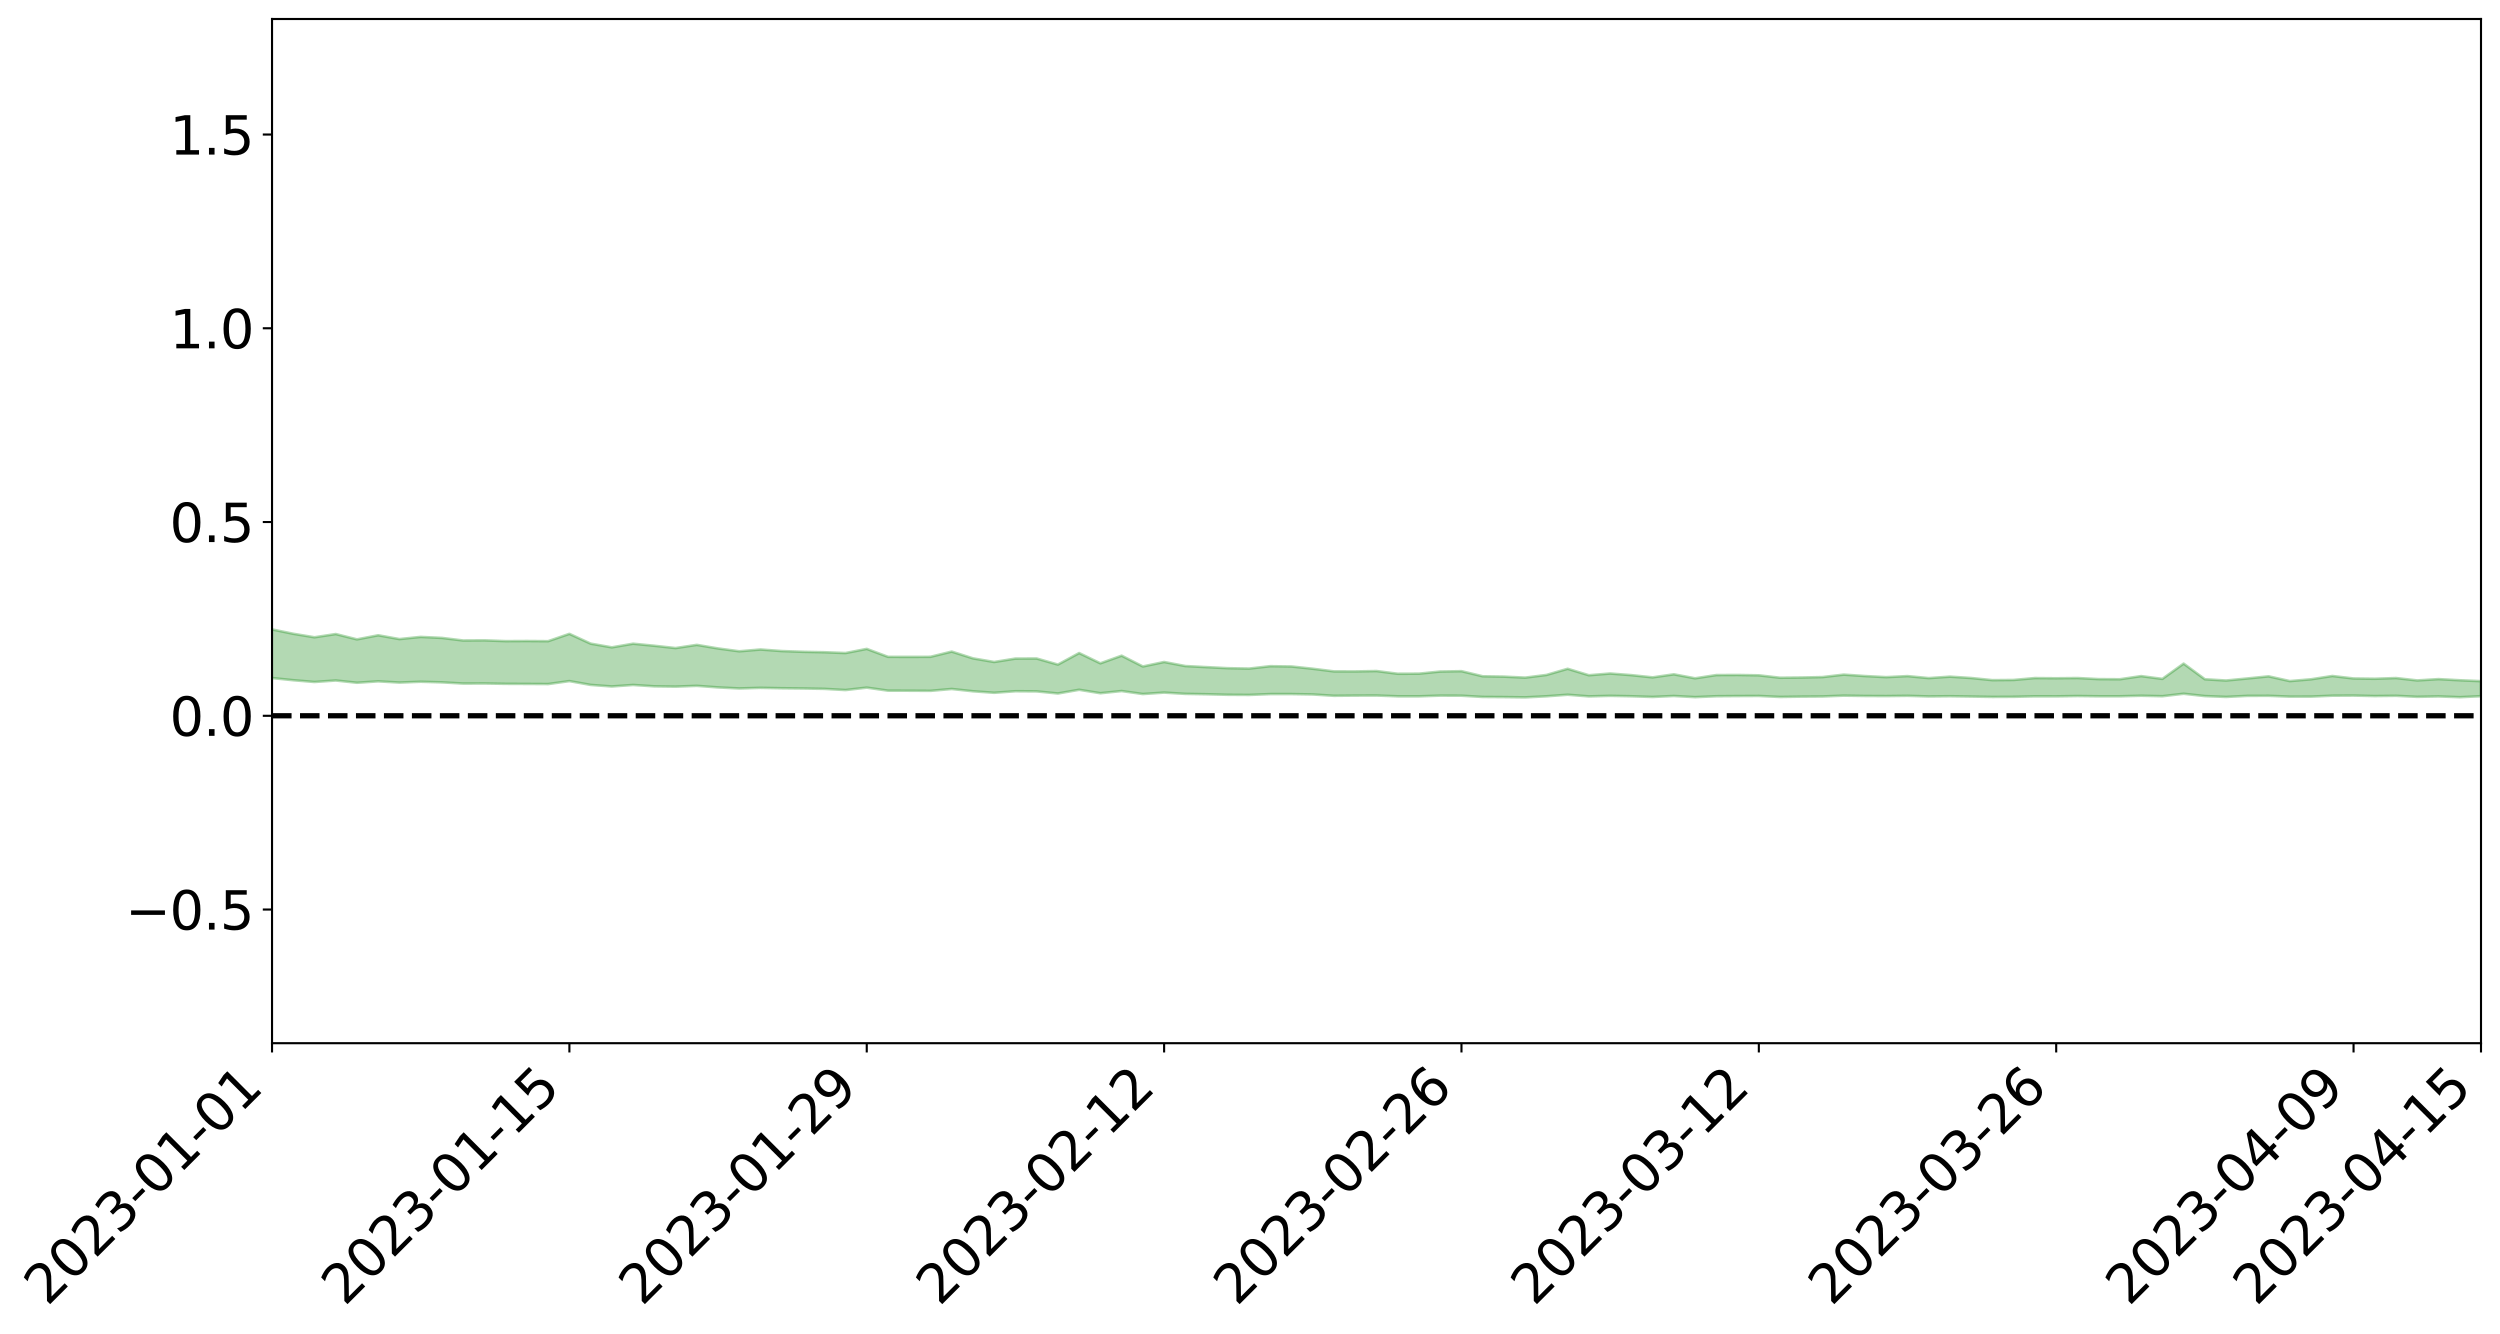 <?xml version="1.0" encoding="utf-8" standalone="no"?>
<!DOCTYPE svg PUBLIC "-//W3C//DTD SVG 1.1//EN"
  "http://www.w3.org/Graphics/SVG/1.1/DTD/svg11.dtd">
<svg xmlns:xlink="http://www.w3.org/1999/xlink" width="947.275pt" height="505.355pt" viewBox="0 0 947.275 505.355" xmlns="http://www.w3.org/2000/svg" version="1.1">
 <defs>
  <style type="text/css">*{stroke-linejoin: round; stroke-linecap: butt}</style>
 </defs>
 <g id="figure_1">
  <g id="patch_1">
   <path d="M 0 505.355 
L 947.275 505.355 
L 947.275 -0 
L 0 -0 
z
" style="fill: #ffffff"/>
  </g>
  <g id="axes_1">
   <g id="patch_2">
    <path d="M 103.075 395.28 
L 940.075 395.28 
L 940.075 7.2 
L 103.075 7.2 
z
" style="fill: #ffffff"/>
   </g>
   <g id="PolyCollection_1">
    <path d="M -4315.319 271.208 
L -4315.319 271.209 
L -4307.271 271.2 
L -4299.223 271.193 
L -4291.175 271.186 
L -4283.127 271.181 
L -4275.079 271.175 
L -4267.031 271.168 
L -4258.983 271.161 
L -4250.935 271.155 
L -4242.887 271.15 
L -4234.839 271.144 
L -4226.791 271.137 
L -4218.742 271.131 
L -4210.694 271.123 
L -4202.646 271.116 
L -4194.598 271.108 
L -4186.55 271.102 
L -4178.502 271.093 
L -4170.454 271.085 
L -4162.406 271.079 
L -4154.358 271.07 
L -4146.31 271.062 
L -4138.262 271.054 
L -4130.214 271.044 
L -4122.166 271.036 
L -4114.117 271.026 
L -4106.069 271.016 
L -4098.021 271.005 
L -4089.973 270.993 
L -4081.925 270.982 
L -4073.877 270.969 
L -4065.829 270.953 
L -4057.781 270.94 
L -4049.733 270.925 
L -4041.685 270.908 
L -4033.637 270.892 
L -4025.589 270.873 
L -4017.541 270.854 
L -4009.492 270.834 
L -4001.444 270.813 
L -3993.396 270.79 
L -3985.348 270.765 
L -3977.3 270.739 
L -3969.252 270.714 
L -3961.204 270.684 
L -3953.156 270.657 
L -3945.108 270.627 
L -3937.06 270.598 
L -3929.012 270.566 
L -3920.964 270.53 
L -3912.916 270.499 
L -3904.867 270.463 
L -3896.819 270.426 
L -3888.771 270.39 
L -3880.723 270.356 
L -3872.675 270.317 
L -3864.627 270.278 
L -3856.579 270.239 
L -3848.531 270.199 
L -3840.483 270.158 
L -3832.435 270.117 
L -3824.387 270.075 
L -3816.339 270.033 
L -3808.291 269.992 
L -3800.242 269.949 
L -3792.194 269.901 
L -3784.146 269.856 
L -3776.098 269.812 
L -3768.05 269.768 
L -3760.002 269.722 
L -3751.954 269.677 
L -3743.906 269.631 
L -3735.858 269.591 
L -3727.81 269.541 
L -3719.762 269.5 
L -3711.714 269.453 
L -3703.666 269.409 
L -3695.617 269.362 
L -3687.569 269.321 
L -3679.521 269.271 
L -3671.473 269.227 
L -3663.425 269.186 
L -3655.377 269.14 
L -3647.329 269.096 
L -3639.281 269.052 
L -3631.233 269.006 
L -3623.185 268.963 
L -3615.137 268.92 
L -3607.089 268.874 
L -3599.041 268.831 
L -3590.992 268.786 
L -3582.944 268.742 
L -3574.896 268.7 
L -3566.848 268.656 
L -3558.8 268.612 
L -3550.752 268.575 
L -3542.704 268.529 
L -3534.656 268.487 
L -3526.608 268.445 
L -3518.56 268.403 
L -3510.512 268.36 
L -3502.464 268.317 
L -3494.416 268.277 
L -3486.367 268.234 
L -3478.319 268.19 
L -3470.271 268.144 
L -3462.223 268.099 
L -3454.175 268.056 
L -3446.127 268.009 
L -3438.079 267.957 
L -3430.031 267.91 
L -3421.983 267.859 
L -3413.935 267.807 
L -3405.887 267.752 
L -3397.839 267.695 
L -3389.791 267.644 
L -3381.742 267.584 
L -3373.694 267.528 
L -3365.646 267.466 
L -3357.598 267.411 
L -3349.55 267.344 
L -3341.502 267.279 
L -3333.454 267.216 
L -3325.406 267.152 
L -3317.358 267.086 
L -3309.31 267.016 
L -3301.262 266.952 
L -3293.214 266.877 
L -3285.166 266.813 
L -3277.117 266.735 
L -3269.069 266.661 
L -3261.021 266.589 
L -3252.973 266.521 
L -3244.925 266.439 
L -3236.877 266.367 
L -3228.829 266.271 
L -3220.781 266.191 
L -3212.733 266.118 
L -3204.685 266.034 
L -3196.637 265.948 
L -3188.589 265.846 
L -3180.541 265.752 
L -3172.492 265.678 
L -3164.444 265.549 
L -3156.396 265.45 
L -3148.348 265.35 
L -3140.3 265.246 
L -3132.252 265.125 
L -3124.204 265.013 
L -3116.156 264.936 
L -3108.108 264.832 
L -3100.06 264.644 
L -3092.012 264.492 
L -3083.964 264.389 
L -3075.916 264.235 
L -3067.867 264.114 
L -3059.819 264.014 
L -3051.771 263.845 
L -3043.723 263.65 
L -3035.675 263.529 
L -3027.627 263.465 
L -3019.579 263.31 
L -3011.531 263.261 
L -3003.483 263.161 
L -2995.435 262.99 
L -2987.387 262.993 
L -2979.339 263.069 
L -2971.291 263.231 
L -2963.242 263.055 
L -2955.194 263.413 
L -2947.146 263.505 
L -2939.098 263.017 
L -2931.05 263.154 
L -2923.002 263.368 
L -2914.954 263.236 
L -2906.906 263.204 
L -2898.858 264.12 
L -2890.81 265.424 
L -2882.762 266.071 
L -2874.714 264.632 
L -2866.666 265.364 
L -2858.617 266.305 
L -2850.569 266.236 
L -2842.521 268.169 
L -2834.473 267.868 
L -2826.425 267.255 
L -2818.377 265.735 
L -2810.329 267.113 
L -2802.281 267.92 
L -2794.233 267.519 
L -2786.185 267.72 
L -2778.137 268.52 
L -2770.089 268.377 
L -2762.041 267.63 
L -2753.992 268.495 
L -2745.944 268.639 
L -2737.896 268.281 
L -2729.848 268.815 
L -2721.8 268.984 
L -2713.752 268.888 
L -2705.704 268.673 
L -2697.656 268.819 
L -2689.608 268.585 
L -2681.56 268.559 
L -2673.512 268.694 
L -2665.464 268.482 
L -2657.416 268.525 
L -2649.367 268.485 
L -2641.319 268.304 
L -2633.271 268.309 
L -2625.223 268.067 
L -2617.175 268.035 
L -2609.127 268.044 
L -2601.079 268.003 
L -2593.031 267.86 
L -2584.983 267.731 
L -2576.935 267.665 
L -2568.887 267.53 
L -2560.839 267.471 
L -2552.791 267.409 
L -2544.742 267.227 
L -2536.694 267.252 
L -2528.646 267.11 
L -2520.598 267.019 
L -2512.55 267.006 
L -2504.502 266.871 
L -2496.454 266.808 
L -2488.406 266.806 
L -2480.358 266.829 
L -2472.31 266.632 
L -2464.262 266.518 
L -2456.214 266.493 
L -2448.166 266.732 
L -2440.117 266.711 
L -2432.069 266.787 
L -2424.021 266.49 
L -2415.973 266.303 
L -2407.925 266.322 
L -2399.877 266.476 
L -2391.829 266.476 
L -2383.781 266.14 
L -2375.733 266.377 
L -2367.685 266.241 
L -2359.637 266.199 
L -2351.589 266.013 
L -2343.541 266.109 
L -2335.492 266.029 
L -2327.444 266.092 
L -2319.396 265.962 
L -2311.348 265.868 
L -2303.3 265.712 
L -2295.252 265.638 
L -2287.204 265.569 
L -2279.156 265.462 
L -2271.108 265.448 
L -2263.06 265.35 
L -2255.012 265.25 
L -2246.964 265.036 
L -2238.916 264.852 
L -2230.867 264.763 
L -2222.819 264.569 
L -2214.771 264.545 
L -2206.723 264.4 
L -2198.675 264.166 
L -2190.627 263.978 
L -2182.579 263.833 
L -2174.531 263.588 
L -2166.483 263.457 
L -2158.435 263.247 
L -2150.387 263.067 
L -2142.339 262.847 
L -2134.291 262.62 
L -2126.242 262.419 
L -2118.194 262.198 
L -2110.146 262.006 
L -2102.098 261.739 
L -2094.05 261.496 
L -2086.002 261.245 
L -2077.954 261.057 
L -2069.906 260.798 
L -2061.858 260.568 
L -2053.81 260.315 
L -2045.762 259.965 
L -2037.714 259.784 
L -2029.666 259.484 
L -2021.617 259.231 
L -2013.569 258.959 
L -2005.521 258.652 
L -1997.473 258.359 
L -1989.425 258.076 
L -1981.377 257.715 
L -1973.329 257.461 
L -1965.281 257.109 
L -1957.233 256.868 
L -1949.185 256.503 
L -1941.137 256.151 
L -1933.089 255.843 
L -1925.041 255.583 
L -1916.992 255.178 
L -1908.944 254.886 
L -1900.896 254.527 
L -1892.848 254.232 
L -1884.8 253.858 
L -1876.752 253.519 
L -1868.704 253.464 
L -1860.656 252.826 
L -1852.608 252.707 
L -1844.56 252.334 
L -1836.512 252.059 
L -1828.464 251.738 
L -1820.416 251.406 
L -1812.367 251.09 
L -1804.319 250.808 
L -1796.271 250.55 
L -1788.223 250.277 
L -1780.175 250.476 
L -1772.127 249.686 
L -1764.079 249.523 
L -1756.031 250.081 
L -1747.983 249.199 
L -1739.935 249.322 
L -1731.887 249.222 
L -1723.839 248.733 
L -1715.791 248.819 
L -1707.742 249.217 
L -1699.694 248.867 
L -1691.646 248.719 
L -1683.598 249 
L -1675.55 248.902 
L -1667.502 249.074 
L -1659.454 249.349 
L -1651.406 249.716 
L -1643.358 250.769 
L -1635.31 250.486 
L -1627.262 251.023 
L -1619.214 251.434 
L -1611.166 251.671 
L -1603.117 252.216 
L -1595.069 252.521 
L -1587.021 251.806 
L -1578.973 252.46 
L -1570.925 253.673 
L -1562.877 254.252 
L -1554.829 254.511 
L -1546.781 256.117 
L -1538.733 256.235 
L -1530.685 256.663 
L -1522.637 256.53 
L -1514.589 257.882 
L -1506.541 257.442 
L -1498.492 257.184 
L -1490.444 258.335 
L -1482.396 259.146 
L -1474.348 259.055 
L -1466.3 259.528 
L -1458.252 259.668 
L -1450.204 259.675 
L -1442.156 259.652 
L -1434.108 259.901 
L -1426.06 260.031 
L -1418.012 260.856 
L -1409.964 260.393 
L -1401.916 261.105 
L -1393.867 260.909 
L -1385.819 260.779 
L -1377.771 261.047 
L -1369.723 261.282 
L -1361.675 260.911 
L -1353.627 261.043 
L -1345.579 261.018 
L -1337.531 261.383 
L -1329.483 261.145 
L -1321.435 261.011 
L -1313.387 261.085 
L -1305.339 261.234 
L -1297.291 261.093 
L -1289.242 260.851 
L -1281.194 260.909 
L -1273.146 260.562 
L -1265.098 260.538 
L -1257.05 260.962 
L -1249.002 260.873 
L -1240.954 260.537 
L -1232.906 260.405 
L -1224.858 260.369 
L -1216.81 260.006 
L -1208.762 260.006 
L -1200.714 259.932 
L -1192.666 259.795 
L -1184.617 259.64 
L -1176.569 259.381 
L -1168.521 259.411 
L -1160.473 259.211 
L -1152.425 259.106 
L -1144.377 258.962 
L -1136.329 258.892 
L -1128.281 258.676 
L -1120.233 258.346 
L -1112.185 258.26 
L -1104.137 257.98 
L -1096.089 257.611 
L -1088.041 257.76 
L -1079.992 257.286 
L -1071.944 257.39 
L -1063.896 257.249 
L -1055.848 257.216 
L -1047.8 256.895 
L -1039.752 256.818 
L -1031.704 256.724 
L -1023.656 256.346 
L -1015.608 256.375 
L -1007.56 256.297 
L -999.512 256.236 
L -991.464 256.036 
L -983.416 256.065 
L -975.367 255.863 
L -967.319 255.672 
L -959.271 255.393 
L -951.223 255.279 
L -943.175 255.193 
L -935.127 254.991 
L -927.079 254.984 
L -919.031 254.87 
L -910.983 254.691 
L -902.935 254.668 
L -894.887 254.471 
L -886.839 254.585 
L -878.791 254.441 
L -870.742 254.421 
L -862.694 254.187 
L -854.646 253.876 
L -846.598 254.097 
L -838.55 254.067 
L -830.502 253.952 
L -822.454 253.835 
L -814.406 253.616 
L -806.358 253.552 
L -798.31 253.424 
L -790.262 253.424 
L -782.214 253.366 
L -774.166 253.16 
L -766.117 252.874 
L -758.069 253.21 
L -750.021 253.111 
L -741.973 252.867 
L -733.925 252.998 
L -725.877 252.572 
L -717.829 252.608 
L -709.781 252.62 
L -701.733 252.327 
L -693.685 252.787 
L -685.637 252.295 
L -677.589 252.038 
L -669.541 252.332 
L -661.492 252.399 
L -653.444 252.23 
L -645.396 252.333 
L -637.348 252.096 
L -629.3 252.501 
L -621.252 252.263 
L -613.204 252.329 
L -605.156 252.016 
L -597.108 251.733 
L -589.06 252.04 
L -581.012 252.61 
L -572.964 251.909 
L -564.916 251.921 
L -556.867 251.643 
L -548.819 251.738 
L -540.771 251.678 
L -532.723 251.497 
L -524.675 251.414 
L -516.627 251.68 
L -508.579 251.509 
L -500.531 251.751 
L -492.483 251.78 
L -484.435 250.991 
L -476.387 251.292 
L -468.339 251.303 
L -460.291 251.344 
L -452.242 251.379 
L -444.194 251.861 
L -436.146 252.048 
L -428.098 252.017 
L -420.05 252.553 
L -412.002 253.446 
L -403.954 252.368 
L -395.906 252.351 
L -387.858 252.371 
L -379.81 252.724 
L -371.762 252.804 
L -363.714 252.8 
L -355.666 253.572 
L -347.617 253.855 
L -339.569 252.971 
L -331.521 253.765 
L -323.473 253.367 
L -315.425 253.118 
L -307.377 254.082 
L -299.329 253.884 
L -291.281 254.504 
L -283.233 254.306 
L -275.185 253.875 
L -267.137 254.259 
L -259.089 254.25 
L -251.041 254.625 
L -242.992 254.374 
L -234.944 255 
L -226.896 254.532 
L -218.848 254.856 
L -210.8 254.775 
L -202.752 255.133 
L -194.704 254.524 
L -186.656 255.151 
L -178.608 255.102 
L -170.56 255.526 
L -162.512 255.743 
L -154.464 255.732 
L -146.416 255.607 
L -138.367 255.875 
L -130.319 256.071 
L -122.271 255.87 
L -114.223 255.787 
L -106.175 256.02 
L -98.127 256.23 
L -90.079 255.828 
L -82.031 255.591 
L -73.983 256.467 
L -65.935 256.859 
L -57.887 255.937 
L -49.839 256.192 
L -41.791 256.314 
L -33.742 256.366 
L -25.694 256.81 
L -17.646 256.74 
L -9.598 256.543 
L -1.55 256.732 
L 6.498 256.774 
L 14.546 256.275 
L 22.594 256.514 
L 30.642 256.355 
L 38.69 257.025 
L 46.738 257.852 
L 54.786 257.724 
L 62.834 257.056 
L 70.883 256.979 
L 78.931 257.065 
L 86.979 257.092 
L 95.027 257.708 
L 103.075 256.916 
L 111.123 257.742 
L 119.171 258.406 
L 127.219 257.847 
L 135.267 258.702 
L 143.315 258.163 
L 151.363 258.629 
L 159.411 258.318 
L 167.459 258.547 
L 175.508 259.004 
L 183.556 258.972 
L 191.604 259.112 
L 199.652 259.148 
L 207.7 259.195 
L 215.748 258.073 
L 223.796 259.517 
L 231.844 260.112 
L 239.892 259.535 
L 247.94 260.06 
L 255.988 260.173 
L 264.036 259.872 
L 272.084 260.465 
L 280.133 260.862 
L 288.181 260.628 
L 296.229 260.784 
L 304.277 260.872 
L 312.325 261.015 
L 320.373 261.466 
L 328.421 260.549 
L 336.469 261.692 
L 344.517 261.719 
L 352.565 261.769 
L 360.613 261.062 
L 368.661 261.927 
L 376.709 262.5 
L 384.758 261.911 
L 392.806 261.972 
L 400.854 262.77 
L 408.902 261.363 
L 416.95 262.666 
L 424.998 261.84 
L 433.046 262.976 
L 441.094 262.427 
L 449.142 262.913 
L 457.19 263.057 
L 465.238 263.262 
L 473.286 263.316 
L 481.334 262.996 
L 489.383 262.994 
L 497.431 263.135 
L 505.479 263.646 
L 513.527 263.567 
L 521.575 263.536 
L 529.623 263.841 
L 537.671 263.849 
L 545.719 263.578 
L 553.767 263.609 
L 561.815 264.08 
L 569.863 264.137 
L 577.911 264.242 
L 585.959 263.836 
L 594.008 263.241 
L 602.056 263.871 
L 610.104 263.661 
L 618.152 263.82 
L 626.2 264.083 
L 634.248 263.714 
L 642.296 264.153 
L 650.344 263.809 
L 658.392 263.743 
L 666.44 263.702 
L 674.488 264.083 
L 682.536 263.958 
L 690.584 263.899 
L 698.633 263.584 
L 706.681 263.716 
L 714.729 263.759 
L 722.777 263.652 
L 730.825 263.891 
L 738.873 263.804 
L 746.921 263.929 
L 754.969 264.071 
L 763.017 264.03 
L 771.065 263.841 
L 779.113 263.859 
L 787.161 263.732 
L 795.209 263.835 
L 803.258 263.835 
L 811.306 263.623 
L 819.354 263.807 
L 827.402 262.87 
L 835.45 263.756 
L 843.498 264.07 
L 851.546 263.676 
L 859.594 263.65 
L 867.642 263.964 
L 875.69 263.951 
L 883.738 263.604 
L 891.786 263.557 
L 899.834 263.748 
L 907.883 263.65 
L 915.931 264.038 
L 923.979 263.875 
L 932.027 264.176 
L 940.075 263.795 
L 940.075 258.101 
L 940.075 258.101 
L 932.027 257.758 
L 923.979 257.325 
L 915.931 257.823 
L 907.883 256.922 
L 899.834 257.192 
L 891.786 257.079 
L 883.738 256.141 
L 875.69 257.391 
L 867.642 258.07 
L 859.594 256.274 
L 851.546 257.08 
L 843.498 257.855 
L 835.45 257.381 
L 827.402 251.453 
L 819.354 257.242 
L 811.306 256.187 
L 803.258 257.374 
L 795.209 257.321 
L 787.161 256.913 
L 779.113 256.998 
L 771.065 256.926 
L 763.017 257.643 
L 754.969 257.718 
L 746.921 256.907 
L 738.873 256.393 
L 730.825 256.944 
L 722.777 256.183 
L 714.729 256.578 
L 706.681 256.164 
L 698.633 255.621 
L 690.584 256.553 
L 682.536 256.723 
L 674.488 256.803 
L 666.44 255.889 
L 658.392 255.752 
L 650.344 255.789 
L 642.296 257.019 
L 634.248 255.509 
L 626.2 256.663 
L 618.152 255.818 
L 610.104 255.202 
L 602.056 255.86 
L 594.008 253.412 
L 585.959 255.747 
L 577.911 256.763 
L 569.863 256.386 
L 561.815 256.251 
L 553.767 254.315 
L 545.719 254.455 
L 537.671 255.258 
L 529.623 255.294 
L 521.575 254.265 
L 513.527 254.413 
L 505.479 254.401 
L 497.431 253.397 
L 489.383 252.544 
L 481.334 252.422 
L 473.286 253.337 
L 465.238 253.183 
L 457.19 252.785 
L 449.142 252.373 
L 441.094 250.84 
L 433.046 252.537 
L 424.998 248.45 
L 416.95 251.342 
L 408.902 247.454 
L 400.854 251.819 
L 392.806 249.521 
L 384.758 249.546 
L 376.709 250.835 
L 368.661 249.46 
L 360.613 246.895 
L 352.565 248.875 
L 344.517 248.895 
L 336.469 248.876 
L 328.421 245.874 
L 320.373 247.446 
L 312.325 247.136 
L 304.277 246.976 
L 296.229 246.692 
L 288.181 246.105 
L 280.133 246.783 
L 272.084 245.707 
L 264.036 244.349 
L 255.988 245.561 
L 247.94 244.685 
L 239.892 243.907 
L 231.844 245.293 
L 223.796 243.877 
L 215.748 240.173 
L 207.7 242.952 
L 199.652 242.885 
L 191.604 242.932 
L 183.556 242.638 
L 175.508 242.693 
L 167.459 241.712 
L 159.411 241.331 
L 151.363 242.157 
L 143.315 240.713 
L 135.267 242.268 
L 127.219 240.251 
L 119.171 241.473 
L 111.123 240.145 
L 103.075 238.491 
L 95.027 240.089 
L 86.979 238.646 
L 78.931 238.791 
L 70.883 238.77 
L 62.834 238.958 
L 54.786 240.406 
L 46.738 240.786 
L 38.69 239.151 
L 30.642 237.475 
L 22.594 238.004 
L 14.546 237.707 
L 6.498 238.839 
L -1.55 238.78 
L -9.598 238.398 
L -17.646 239.014 
L -25.694 239.025 
L -33.742 238.208 
L -41.791 238.372 
L -49.839 238.093 
L -57.887 237.736 
L -65.935 239.768 
L -73.983 238.718 
L -82.031 237.261 
L -90.079 238.052 
L -98.127 238.767 
L -106.175 238.402 
L -114.223 238.137 
L -122.271 238.461 
L -130.319 239.214 
L -138.367 238.537 
L -146.416 238.331 
L -154.464 238.702 
L -162.512 238.303 
L -170.56 238.52 
L -178.608 237.652 
L -186.656 238.06 
L -194.704 236.987 
L -202.752 238.037 
L -210.8 237.643 
L -218.848 237.985 
L -226.896 237.741 
L -234.944 238.407 
L -242.992 237.451 
L -251.041 238.158 
L -259.089 237.581 
L -267.137 237.771 
L -275.185 237.332 
L -283.233 237.662 
L -291.281 238.45 
L -299.329 237.811 
L -307.377 238.045 
L -315.425 236.727 
L -323.473 237.427 
L -331.521 237.812 
L -339.569 236.812 
L -347.617 238.059 
L -355.666 238.214 
L -363.714 236.935 
L -371.762 237.023 
L -379.81 236.995 
L -387.858 236.579 
L -395.906 236.983 
L -403.954 236.933 
L -412.002 238.584 
L -420.05 237.573 
L -428.098 236.849 
L -436.146 236.952 
L -444.194 236.8 
L -452.242 236.402 
L -460.291 236.663 
L -468.339 236.428 
L -476.387 236.887 
L -484.435 236.508 
L -492.483 237.503 
L -500.531 237.721 
L -508.579 237.613 
L -516.627 237.91 
L -524.675 237.669 
L -532.723 238.035 
L -540.771 238.29 
L -548.819 238.81 
L -556.867 238.571 
L -564.916 239.14 
L -572.964 239.143 
L -581.012 240.116 
L -589.06 239.617 
L -597.108 239.394 
L -605.156 239.859 
L -613.204 240.117 
L -621.252 240.217 
L -629.3 240.809 
L -637.348 240.452 
L -645.396 240.872 
L -653.444 240.784 
L -661.492 240.941 
L -669.541 240.868 
L -677.589 240.725 
L -685.637 241.203 
L -693.685 241.813 
L -701.733 241.329 
L -709.781 241.712 
L -717.829 241.64 
L -725.877 241.885 
L -733.925 242.368 
L -741.973 242.29 
L -750.021 242.693 
L -758.069 242.845 
L -766.117 242.527 
L -774.166 242.814 
L -782.214 243.126 
L -790.262 243.278 
L -798.31 243.329 
L -806.358 243.569 
L -814.406 243.602 
L -822.454 243.927 
L -830.502 244.062 
L -838.55 244.183 
L -846.598 244.304 
L -854.646 243.896 
L -862.694 244.475 
L -870.742 244.743 
L -878.791 244.745 
L -886.839 244.822 
L -894.887 244.885 
L -902.935 245.096 
L -910.983 245.106 
L -919.031 245.393 
L -927.079 245.532 
L -935.127 245.537 
L -943.175 245.68 
L -951.223 245.853 
L -959.271 246.03 
L -967.319 246.484 
L -975.367 246.636 
L -983.416 246.889 
L -991.464 246.856 
L -999.512 247.103 
L -1007.56 247.187 
L -1015.608 247.31 
L -1023.656 247.178 
L -1031.704 247.8 
L -1039.752 247.92 
L -1047.8 248.028 
L -1055.848 248.433 
L -1063.896 248.484 
L -1071.944 248.697 
L -1079.992 248.605 
L -1088.041 249.139 
L -1096.089 249.082 
L -1104.137 249.601 
L -1112.185 249.993 
L -1120.233 250.163 
L -1128.281 250.635 
L -1136.329 251.022 
L -1144.377 251.091 
L -1152.425 251.359 
L -1160.473 251.492 
L -1168.521 251.816 
L -1176.569 251.823 
L -1184.617 252.242 
L -1192.666 252.573 
L -1200.714 252.798 
L -1208.762 252.961 
L -1216.81 253.103 
L -1224.858 253.541 
L -1232.906 253.696 
L -1240.954 253.99 
L -1249.002 254.391 
L -1257.05 254.561 
L -1265.098 254.323 
L -1273.146 254.474 
L -1281.194 254.899 
L -1289.242 254.999 
L -1297.291 255.306 
L -1305.339 255.542 
L -1313.387 255.495 
L -1321.435 255.658 
L -1329.483 255.847 
L -1337.531 256.146 
L -1345.579 255.915 
L -1353.627 256.081 
L -1361.675 256.127 
L -1369.723 256.527 
L -1377.771 256.525 
L -1385.819 256.37 
L -1393.867 256.6 
L -1401.916 256.835 
L -1409.964 256.361 
L -1418.012 256.87 
L -1426.06 256.305 
L -1434.108 256.315 
L -1442.156 256.232 
L -1450.204 256.411 
L -1458.252 256.489 
L -1466.3 256.442 
L -1474.348 256.153 
L -1482.396 256.39 
L -1490.444 255.68 
L -1498.492 254.907 
L -1506.541 255.142 
L -1514.589 255.572 
L -1522.637 254.556 
L -1530.685 254.639 
L -1538.733 254.414 
L -1546.781 254.374 
L -1554.829 253.057 
L -1562.877 252.947 
L -1570.925 252.469 
L -1578.973 251.403 
L -1587.021 250.596 
L -1595.069 251.491 
L -1603.117 251.078 
L -1611.166 250.371 
L -1619.214 250.079 
L -1627.262 249.555 
L -1635.31 248.871 
L -1643.358 249.186 
L -1651.406 247.937 
L -1659.454 247.338 
L -1667.502 247.049 
L -1675.55 246.828 
L -1683.598 246.983 
L -1691.646 246.684 
L -1699.694 246.95 
L -1707.742 247.336 
L -1715.791 246.761 
L -1723.839 246.719 
L -1731.887 247.317 
L -1739.935 247.47 
L -1747.983 247.275 
L -1756.031 248.469 
L -1764.079 247.661 
L -1772.127 247.962 
L -1780.175 248.885 
L -1788.223 248.651 
L -1796.271 249.002 
L -1804.319 249.32 
L -1812.367 249.689 
L -1820.416 250.042 
L -1828.464 250.44 
L -1836.512 250.809 
L -1844.56 251.114 
L -1852.608 251.587 
L -1860.656 251.715 
L -1868.704 252.46 
L -1876.752 252.508 
L -1884.8 252.889 
L -1892.848 253.331 
L -1900.896 253.664 
L -1908.944 254.088 
L -1916.992 254.394 
L -1925.041 254.857 
L -1933.089 255.142 
L -1941.137 255.504 
L -1949.185 255.889 
L -1957.233 256.292 
L -1965.281 256.551 
L -1973.329 256.947 
L -1981.377 257.198 
L -1989.425 257.601 
L -1997.473 257.905 
L -2005.521 258.205 
L -2013.569 258.49 
L -2021.617 258.748 
L -2029.666 258.974 
L -2037.714 259.268 
L -2045.762 259.407 
L -2053.81 259.767 
L -2061.858 260.013 
L -2069.906 260.217 
L -2077.954 260.481 
L -2086.002 260.668 
L -2094.05 260.863 
L -2102.098 261.108 
L -2110.146 261.375 
L -2118.194 261.584 
L -2126.242 261.769 
L -2134.291 262.015 
L -2142.339 262.198 
L -2150.387 262.429 
L -2158.435 262.61 
L -2166.483 262.804 
L -2174.531 262.983 
L -2182.579 263.198 
L -2190.627 263.368 
L -2198.675 263.556 
L -2206.723 263.78 
L -2214.771 263.956 
L -2222.819 264.041 
L -2230.867 264.226 
L -2238.916 264.337 
L -2246.964 264.518 
L -2255.012 264.735 
L -2263.06 264.86 
L -2271.108 264.975 
L -2279.156 265.041 
L -2287.204 265.162 
L -2295.252 265.253 
L -2303.3 265.352 
L -2311.348 265.515 
L -2319.396 265.624 
L -2327.444 265.76 
L -2335.492 265.746 
L -2343.541 265.844 
L -2351.589 265.785 
L -2359.637 265.963 
L -2367.685 266.035 
L -2375.733 266.163 
L -2383.781 265.964 
L -2391.829 266.287 
L -2399.877 266.301 
L -2407.925 266.18 
L -2415.973 266.179 
L -2424.021 266.368 
L -2432.069 266.652 
L -2440.117 266.595 
L -2448.166 266.633 
L -2456.214 266.42 
L -2464.262 266.477 
L -2472.31 266.576 
L -2480.358 266.765 
L -2488.406 266.758 
L -2496.454 266.772 
L -2504.502 266.832 
L -2512.55 266.969 
L -2520.598 266.979 
L -2528.646 267.077 
L -2536.694 267.218 
L -2544.742 267.175 
L -2552.791 267.364 
L -2560.839 267.42 
L -2568.887 267.47 
L -2576.935 267.599 
L -2584.983 267.654 
L -2593.031 267.794 
L -2601.079 267.943 
L -2609.127 267.974 
L -2617.175 267.953 
L -2625.223 267.945 
L -2633.271 268.226 
L -2641.319 268.208 
L -2649.367 268.404 
L -2657.416 268.433 
L -2665.464 268.39 
L -2673.512 268.583 
L -2681.56 268.449 
L -2689.608 268.476 
L -2697.656 268.714 
L -2705.704 268.561 
L -2713.752 268.793 
L -2721.8 268.882 
L -2729.848 268.698 
L -2737.896 268.094 
L -2745.944 268.488 
L -2753.992 268.318 
L -2762.041 267.375 
L -2770.089 268.186 
L -2778.137 268.343 
L -2786.185 267.477 
L -2794.233 267.257 
L -2802.281 267.693 
L -2810.329 266.772 
L -2818.377 265.215 
L -2826.425 266.929 
L -2834.473 267.628 
L -2842.521 267.955 
L -2850.569 265.786 
L -2858.617 265.869 
L -2866.666 264.817 
L -2874.714 264.012 
L -2882.762 265.617 
L -2890.81 264.905 
L -2898.858 263.457 
L -2906.906 262.439 
L -2914.954 262.472 
L -2923.002 262.615 
L -2931.05 262.377 
L -2939.098 262.223 
L -2947.146 262.756 
L -2955.194 262.659 
L -2963.242 262.257 
L -2971.291 262.444 
L -2979.339 262.253 
L -2987.387 262.154 
L -2995.435 262.125 
L -3003.483 262.308 
L -3011.531 262.398 
L -3019.579 262.434 
L -3027.627 262.585 
L -3035.675 262.637 
L -3043.723 262.754 
L -3051.771 262.964 
L -3059.819 263.116 
L -3067.867 263.211 
L -3075.916 263.32 
L -3083.964 263.48 
L -3092.012 263.566 
L -3100.06 263.719 
L -3108.108 263.913 
L -3116.156 264.02 
L -3124.204 264.084 
L -3132.252 264.197 
L -3140.3 264.315 
L -3148.348 264.42 
L -3156.396 264.521 
L -3164.444 264.617 
L -3172.492 264.76 
L -3180.541 264.822 
L -3188.589 264.923 
L -3196.637 265.03 
L -3204.685 265.119 
L -3212.733 265.208 
L -3220.781 265.281 
L -3228.829 265.36 
L -3236.877 265.471 
L -3244.925 265.542 
L -3252.973 265.629 
L -3261.021 265.696 
L -3269.069 265.776 
L -3277.117 265.858 
L -3285.166 265.941 
L -3293.214 266.009 
L -3301.262 266.092 
L -3309.31 266.165 
L -3317.358 266.244 
L -3325.406 266.316 
L -3333.454 266.393 
L -3341.502 266.463 
L -3349.55 266.538 
L -3357.598 266.621 
L -3365.646 266.682 
L -3373.694 266.761 
L -3381.742 266.828 
L -3389.791 266.907 
L -3397.839 266.963 
L -3405.887 267.036 
L -3413.935 267.106 
L -3421.983 267.172 
L -3430.031 267.24 
L -3438.079 267.302 
L -3446.127 267.375 
L -3454.175 267.44 
L -3462.223 267.493 
L -3470.271 267.557 
L -3478.319 267.62 
L -3486.367 267.683 
L -3494.416 267.744 
L -3502.464 267.799 
L -3510.512 267.861 
L -3518.56 267.921 
L -3526.608 267.981 
L -3534.656 268.041 
L -3542.704 268.102 
L -3550.752 268.165 
L -3558.8 268.219 
L -3566.848 268.281 
L -3574.896 268.341 
L -3582.944 268.398 
L -3590.992 268.457 
L -3599.041 268.518 
L -3607.089 268.576 
L -3615.137 268.637 
L -3623.185 268.691 
L -3631.233 268.747 
L -3639.281 268.806 
L -3647.329 268.863 
L -3655.377 268.916 
L -3663.425 268.973 
L -3671.473 269.023 
L -3679.521 269.077 
L -3687.569 269.136 
L -3695.617 269.184 
L -3703.666 269.239 
L -3711.714 269.291 
L -3719.762 269.345 
L -3727.81 269.392 
L -3735.858 269.45 
L -3743.906 269.495 
L -3751.954 269.547 
L -3760.002 269.598 
L -3768.05 269.65 
L -3776.098 269.699 
L -3784.146 269.749 
L -3792.194 269.796 
L -3800.242 269.845 
L -3808.291 269.89 
L -3816.339 269.932 
L -3824.387 269.975 
L -3832.435 270.019 
L -3840.483 270.061 
L -3848.531 270.105 
L -3856.579 270.148 
L -3864.627 270.189 
L -3872.675 270.231 
L -3880.723 270.273 
L -3888.771 270.311 
L -3896.819 270.349 
L -3904.867 270.39 
L -3912.916 270.429 
L -3920.964 270.463 
L -3929.012 270.502 
L -3937.06 270.537 
L -3945.108 270.569 
L -3953.156 270.602 
L -3961.204 270.632 
L -3969.252 270.666 
L -3977.3 270.692 
L -3985.348 270.722 
L -3993.396 270.749 
L -4001.444 270.774 
L -4009.492 270.797 
L -4017.541 270.818 
L -4025.589 270.838 
L -4033.637 270.859 
L -4041.685 270.875 
L -4049.733 270.895 
L -4057.781 270.911 
L -4065.829 270.924 
L -4073.877 270.94 
L -4081.925 270.954 
L -4089.973 270.966 
L -4098.021 270.978 
L -4106.069 270.99 
L -4114.117 271.001 
L -4122.166 271.011 
L -4130.214 271.019 
L -4138.262 271.03 
L -4146.31 271.038 
L -4154.358 271.047 
L -4162.406 271.056 
L -4170.454 271.063 
L -4178.502 271.071 
L -4186.55 271.082 
L -4194.598 271.089 
L -4202.646 271.098 
L -4210.694 271.105 
L -4218.742 271.116 
L -4226.791 271.123 
L -4234.839 271.131 
L -4242.887 271.138 
L -4250.935 271.145 
L -4258.983 271.152 
L -4267.031 271.161 
L -4275.079 271.17 
L -4283.127 271.178 
L -4291.175 271.183 
L -4299.223 271.192 
L -4307.271 271.199 
L -4315.319 271.208 
z
" clip-path="url(#p8faf0db2bb)" style="fill: #008000; fill-opacity: 0.3; stroke: #008000; stroke-opacity: 0.3"/>
   </g>
   <g id="matplotlib.axis_1">
    <g id="xtick_1">
     <g id="line2d_1">
      <defs>
       <path id="m4cef94985d" d="M 0 0 
L 0 3.5 
" style="stroke: #000000; stroke-width: 0.8"/>
      </defs>
      <g>
       <use xlink:href="#m4cef94985d" x="103.075" y="395.28" style="stroke: #000000; stroke-width: 0.8"/>
      </g>
     </g>
     <g id="text_1">
      <!-- 2023-01-01 -->
      <g transform="translate(17.946 495.214) rotate(-45) scale(0.2 -0.2)">
       <defs>
        <path id="DejaVuSans-32" d="M 1228 531 
L 3431 531 
L 3431 0 
L 469 0 
L 469 531 
Q 828 903 1448 1529 
Q 2069 2156 2228 2338 
Q 2531 2678 2651 2914 
Q 2772 3150 2772 3378 
Q 2772 3750 2511 3984 
Q 2250 4219 1831 4219 
Q 1534 4219 1204 4116 
Q 875 4013 500 3803 
L 500 4441 
Q 881 4594 1212 4672 
Q 1544 4750 1819 4750 
Q 2544 4750 2975 4387 
Q 3406 4025 3406 3419 
Q 3406 3131 3298 2873 
Q 3191 2616 2906 2266 
Q 2828 2175 2409 1742 
Q 1991 1309 1228 531 
z
" transform="scale(0.016)"/>
        <path id="DejaVuSans-30" d="M 2034 4250 
Q 1547 4250 1301 3770 
Q 1056 3291 1056 2328 
Q 1056 1369 1301 889 
Q 1547 409 2034 409 
Q 2525 409 2770 889 
Q 3016 1369 3016 2328 
Q 3016 3291 2770 3770 
Q 2525 4250 2034 4250 
z
M 2034 4750 
Q 2819 4750 3233 4129 
Q 3647 3509 3647 2328 
Q 3647 1150 3233 529 
Q 2819 -91 2034 -91 
Q 1250 -91 836 529 
Q 422 1150 422 2328 
Q 422 3509 836 4129 
Q 1250 4750 2034 4750 
z
" transform="scale(0.016)"/>
        <path id="DejaVuSans-33" d="M 2597 2516 
Q 3050 2419 3304 2112 
Q 3559 1806 3559 1356 
Q 3559 666 3084 287 
Q 2609 -91 1734 -91 
Q 1441 -91 1130 -33 
Q 819 25 488 141 
L 488 750 
Q 750 597 1062 519 
Q 1375 441 1716 441 
Q 2309 441 2620 675 
Q 2931 909 2931 1356 
Q 2931 1769 2642 2001 
Q 2353 2234 1838 2234 
L 1294 2234 
L 1294 2753 
L 1863 2753 
Q 2328 2753 2575 2939 
Q 2822 3125 2822 3475 
Q 2822 3834 2567 4026 
Q 2313 4219 1838 4219 
Q 1578 4219 1281 4162 
Q 984 4106 628 3988 
L 628 4550 
Q 988 4650 1302 4700 
Q 1616 4750 1894 4750 
Q 2613 4750 3031 4423 
Q 3450 4097 3450 3541 
Q 3450 3153 3228 2886 
Q 3006 2619 2597 2516 
z
" transform="scale(0.016)"/>
        <path id="DejaVuSans-2d" d="M 313 2009 
L 1997 2009 
L 1997 1497 
L 313 1497 
L 313 2009 
z
" transform="scale(0.016)"/>
        <path id="DejaVuSans-31" d="M 794 531 
L 1825 531 
L 1825 4091 
L 703 3866 
L 703 4441 
L 1819 4666 
L 2450 4666 
L 2450 531 
L 3481 531 
L 3481 0 
L 794 0 
L 794 531 
z
" transform="scale(0.016)"/>
       </defs>
       <use xlink:href="#DejaVuSans-32"/>
       <use xlink:href="#DejaVuSans-30" x="63.623"/>
       <use xlink:href="#DejaVuSans-32" x="127.246"/>
       <use xlink:href="#DejaVuSans-33" x="190.869"/>
       <use xlink:href="#DejaVuSans-2d" x="254.492"/>
       <use xlink:href="#DejaVuSans-30" x="290.576"/>
       <use xlink:href="#DejaVuSans-31" x="354.199"/>
       <use xlink:href="#DejaVuSans-2d" x="417.822"/>
       <use xlink:href="#DejaVuSans-30" x="453.906"/>
       <use xlink:href="#DejaVuSans-31" x="517.529"/>
      </g>
     </g>
    </g>
    <g id="xtick_2">
     <g id="line2d_2">
      <g>
       <use xlink:href="#m4cef94985d" x="215.748" y="395.28" style="stroke: #000000; stroke-width: 0.8"/>
      </g>
     </g>
     <g id="text_2">
      <!-- 2023-01-15 -->
      <g transform="translate(130.619 495.214) rotate(-45) scale(0.2 -0.2)">
       <defs>
        <path id="DejaVuSans-35" d="M 691 4666 
L 3169 4666 
L 3169 4134 
L 1269 4134 
L 1269 2991 
Q 1406 3038 1543 3061 
Q 1681 3084 1819 3084 
Q 2600 3084 3056 2656 
Q 3513 2228 3513 1497 
Q 3513 744 3044 326 
Q 2575 -91 1722 -91 
Q 1428 -91 1123 -41 
Q 819 9 494 109 
L 494 744 
Q 775 591 1075 516 
Q 1375 441 1709 441 
Q 2250 441 2565 725 
Q 2881 1009 2881 1497 
Q 2881 1984 2565 2268 
Q 2250 2553 1709 2553 
Q 1456 2553 1204 2497 
Q 953 2441 691 2322 
L 691 4666 
z
" transform="scale(0.016)"/>
       </defs>
       <use xlink:href="#DejaVuSans-32"/>
       <use xlink:href="#DejaVuSans-30" x="63.623"/>
       <use xlink:href="#DejaVuSans-32" x="127.246"/>
       <use xlink:href="#DejaVuSans-33" x="190.869"/>
       <use xlink:href="#DejaVuSans-2d" x="254.492"/>
       <use xlink:href="#DejaVuSans-30" x="290.576"/>
       <use xlink:href="#DejaVuSans-31" x="354.199"/>
       <use xlink:href="#DejaVuSans-2d" x="417.822"/>
       <use xlink:href="#DejaVuSans-31" x="453.906"/>
       <use xlink:href="#DejaVuSans-35" x="517.529"/>
      </g>
     </g>
    </g>
    <g id="xtick_3">
     <g id="line2d_3">
      <g>
       <use xlink:href="#m4cef94985d" x="328.421" y="395.28" style="stroke: #000000; stroke-width: 0.8"/>
      </g>
     </g>
     <g id="text_3">
      <!-- 2023-01-29 -->
      <g transform="translate(243.292 495.214) rotate(-45) scale(0.2 -0.2)">
       <defs>
        <path id="DejaVuSans-39" d="M 703 97 
L 703 672 
Q 941 559 1184 500 
Q 1428 441 1663 441 
Q 2288 441 2617 861 
Q 2947 1281 2994 2138 
Q 2813 1869 2534 1725 
Q 2256 1581 1919 1581 
Q 1219 1581 811 2004 
Q 403 2428 403 3163 
Q 403 3881 828 4315 
Q 1253 4750 1959 4750 
Q 2769 4750 3195 4129 
Q 3622 3509 3622 2328 
Q 3622 1225 3098 567 
Q 2575 -91 1691 -91 
Q 1453 -91 1209 -44 
Q 966 3 703 97 
z
M 1959 2075 
Q 2384 2075 2632 2365 
Q 2881 2656 2881 3163 
Q 2881 3666 2632 3958 
Q 2384 4250 1959 4250 
Q 1534 4250 1286 3958 
Q 1038 3666 1038 3163 
Q 1038 2656 1286 2365 
Q 1534 2075 1959 2075 
z
" transform="scale(0.016)"/>
       </defs>
       <use xlink:href="#DejaVuSans-32"/>
       <use xlink:href="#DejaVuSans-30" x="63.623"/>
       <use xlink:href="#DejaVuSans-32" x="127.246"/>
       <use xlink:href="#DejaVuSans-33" x="190.869"/>
       <use xlink:href="#DejaVuSans-2d" x="254.492"/>
       <use xlink:href="#DejaVuSans-30" x="290.576"/>
       <use xlink:href="#DejaVuSans-31" x="354.199"/>
       <use xlink:href="#DejaVuSans-2d" x="417.822"/>
       <use xlink:href="#DejaVuSans-32" x="453.906"/>
       <use xlink:href="#DejaVuSans-39" x="517.529"/>
      </g>
     </g>
    </g>
    <g id="xtick_4">
     <g id="line2d_4">
      <g>
       <use xlink:href="#m4cef94985d" x="441.094" y="395.28" style="stroke: #000000; stroke-width: 0.8"/>
      </g>
     </g>
     <g id="text_4">
      <!-- 2023-02-12 -->
      <g transform="translate(355.965 495.214) rotate(-45) scale(0.2 -0.2)">
       <use xlink:href="#DejaVuSans-32"/>
       <use xlink:href="#DejaVuSans-30" x="63.623"/>
       <use xlink:href="#DejaVuSans-32" x="127.246"/>
       <use xlink:href="#DejaVuSans-33" x="190.869"/>
       <use xlink:href="#DejaVuSans-2d" x="254.492"/>
       <use xlink:href="#DejaVuSans-30" x="290.576"/>
       <use xlink:href="#DejaVuSans-32" x="354.199"/>
       <use xlink:href="#DejaVuSans-2d" x="417.822"/>
       <use xlink:href="#DejaVuSans-31" x="453.906"/>
       <use xlink:href="#DejaVuSans-32" x="517.529"/>
      </g>
     </g>
    </g>
    <g id="xtick_5">
     <g id="line2d_5">
      <g>
       <use xlink:href="#m4cef94985d" x="553.767" y="395.28" style="stroke: #000000; stroke-width: 0.8"/>
      </g>
     </g>
     <g id="text_5">
      <!-- 2023-02-26 -->
      <g transform="translate(468.638 495.214) rotate(-45) scale(0.2 -0.2)">
       <defs>
        <path id="DejaVuSans-36" d="M 2113 2584 
Q 1688 2584 1439 2293 
Q 1191 2003 1191 1497 
Q 1191 994 1439 701 
Q 1688 409 2113 409 
Q 2538 409 2786 701 
Q 3034 994 3034 1497 
Q 3034 2003 2786 2293 
Q 2538 2584 2113 2584 
z
M 3366 4563 
L 3366 3988 
Q 3128 4100 2886 4159 
Q 2644 4219 2406 4219 
Q 1781 4219 1451 3797 
Q 1122 3375 1075 2522 
Q 1259 2794 1537 2939 
Q 1816 3084 2150 3084 
Q 2853 3084 3261 2657 
Q 3669 2231 3669 1497 
Q 3669 778 3244 343 
Q 2819 -91 2113 -91 
Q 1303 -91 875 529 
Q 447 1150 447 2328 
Q 447 3434 972 4092 
Q 1497 4750 2381 4750 
Q 2619 4750 2861 4703 
Q 3103 4656 3366 4563 
z
" transform="scale(0.016)"/>
       </defs>
       <use xlink:href="#DejaVuSans-32"/>
       <use xlink:href="#DejaVuSans-30" x="63.623"/>
       <use xlink:href="#DejaVuSans-32" x="127.246"/>
       <use xlink:href="#DejaVuSans-33" x="190.869"/>
       <use xlink:href="#DejaVuSans-2d" x="254.492"/>
       <use xlink:href="#DejaVuSans-30" x="290.576"/>
       <use xlink:href="#DejaVuSans-32" x="354.199"/>
       <use xlink:href="#DejaVuSans-2d" x="417.822"/>
       <use xlink:href="#DejaVuSans-32" x="453.906"/>
       <use xlink:href="#DejaVuSans-36" x="517.529"/>
      </g>
     </g>
    </g>
    <g id="xtick_6">
     <g id="line2d_6">
      <g>
       <use xlink:href="#m4cef94985d" x="666.44" y="395.28" style="stroke: #000000; stroke-width: 0.8"/>
      </g>
     </g>
     <g id="text_6">
      <!-- 2023-03-12 -->
      <g transform="translate(581.311 495.214) rotate(-45) scale(0.2 -0.2)">
       <use xlink:href="#DejaVuSans-32"/>
       <use xlink:href="#DejaVuSans-30" x="63.623"/>
       <use xlink:href="#DejaVuSans-32" x="127.246"/>
       <use xlink:href="#DejaVuSans-33" x="190.869"/>
       <use xlink:href="#DejaVuSans-2d" x="254.492"/>
       <use xlink:href="#DejaVuSans-30" x="290.576"/>
       <use xlink:href="#DejaVuSans-33" x="354.199"/>
       <use xlink:href="#DejaVuSans-2d" x="417.822"/>
       <use xlink:href="#DejaVuSans-31" x="453.906"/>
       <use xlink:href="#DejaVuSans-32" x="517.529"/>
      </g>
     </g>
    </g>
    <g id="xtick_7">
     <g id="line2d_7">
      <g>
       <use xlink:href="#m4cef94985d" x="779.113" y="395.28" style="stroke: #000000; stroke-width: 0.8"/>
      </g>
     </g>
     <g id="text_7">
      <!-- 2023-03-26 -->
      <g transform="translate(693.984 495.214) rotate(-45) scale(0.2 -0.2)">
       <use xlink:href="#DejaVuSans-32"/>
       <use xlink:href="#DejaVuSans-30" x="63.623"/>
       <use xlink:href="#DejaVuSans-32" x="127.246"/>
       <use xlink:href="#DejaVuSans-33" x="190.869"/>
       <use xlink:href="#DejaVuSans-2d" x="254.492"/>
       <use xlink:href="#DejaVuSans-30" x="290.576"/>
       <use xlink:href="#DejaVuSans-33" x="354.199"/>
       <use xlink:href="#DejaVuSans-2d" x="417.822"/>
       <use xlink:href="#DejaVuSans-32" x="453.906"/>
       <use xlink:href="#DejaVuSans-36" x="517.529"/>
      </g>
     </g>
    </g>
    <g id="xtick_8">
     <g id="line2d_8">
      <g>
       <use xlink:href="#m4cef94985d" x="891.786" y="395.28" style="stroke: #000000; stroke-width: 0.8"/>
      </g>
     </g>
     <g id="text_8">
      <!-- 2023-04-09 -->
      <g transform="translate(806.657 495.214) rotate(-45) scale(0.2 -0.2)">
       <defs>
        <path id="DejaVuSans-34" d="M 2419 4116 
L 825 1625 
L 2419 1625 
L 2419 4116 
z
M 2253 4666 
L 3047 4666 
L 3047 1625 
L 3713 1625 
L 3713 1100 
L 3047 1100 
L 3047 0 
L 2419 0 
L 2419 1100 
L 313 1100 
L 313 1709 
L 2253 4666 
z
" transform="scale(0.016)"/>
       </defs>
       <use xlink:href="#DejaVuSans-32"/>
       <use xlink:href="#DejaVuSans-30" x="63.623"/>
       <use xlink:href="#DejaVuSans-32" x="127.246"/>
       <use xlink:href="#DejaVuSans-33" x="190.869"/>
       <use xlink:href="#DejaVuSans-2d" x="254.492"/>
       <use xlink:href="#DejaVuSans-30" x="290.576"/>
       <use xlink:href="#DejaVuSans-34" x="354.199"/>
       <use xlink:href="#DejaVuSans-2d" x="417.822"/>
       <use xlink:href="#DejaVuSans-30" x="453.906"/>
       <use xlink:href="#DejaVuSans-39" x="517.529"/>
      </g>
     </g>
    </g>
    <g id="xtick_9">
     <g id="line2d_9">
      <g>
       <use xlink:href="#m4cef94985d" x="940.075" y="395.28" style="stroke: #000000; stroke-width: 0.8"/>
      </g>
     </g>
     <g id="text_9">
      <!-- 2023-04-15 -->
      <g transform="translate(854.946 495.214) rotate(-45) scale(0.2 -0.2)">
       <use xlink:href="#DejaVuSans-32"/>
       <use xlink:href="#DejaVuSans-30" x="63.623"/>
       <use xlink:href="#DejaVuSans-32" x="127.246"/>
       <use xlink:href="#DejaVuSans-33" x="190.869"/>
       <use xlink:href="#DejaVuSans-2d" x="254.492"/>
       <use xlink:href="#DejaVuSans-30" x="290.576"/>
       <use xlink:href="#DejaVuSans-34" x="354.199"/>
       <use xlink:href="#DejaVuSans-2d" x="417.822"/>
       <use xlink:href="#DejaVuSans-31" x="453.906"/>
       <use xlink:href="#DejaVuSans-35" x="517.529"/>
      </g>
     </g>
    </g>
   </g>
   <g id="matplotlib.axis_2">
    <g id="ytick_1">
     <g id="line2d_10">
      <defs>
       <path id="m42d4c9bad6" d="M 0 0 
L -3.5 0 
" style="stroke: #000000; stroke-width: 0.8"/>
      </defs>
      <g>
       <use xlink:href="#m42d4c9bad6" x="103.075" y="344.63" style="stroke: #000000; stroke-width: 0.8"/>
      </g>
     </g>
     <g id="text_10">
      <!-- −0.5 -->
      <g transform="translate(47.509 352.229) scale(0.2 -0.2)">
       <defs>
        <path id="DejaVuSans-2212" d="M 678 2272 
L 4684 2272 
L 4684 1741 
L 678 1741 
L 678 2272 
z
" transform="scale(0.016)"/>
        <path id="DejaVuSans-2e" d="M 684 794 
L 1344 794 
L 1344 0 
L 684 0 
L 684 794 
z
" transform="scale(0.016)"/>
       </defs>
       <use xlink:href="#DejaVuSans-2212"/>
       <use xlink:href="#DejaVuSans-30" x="83.789"/>
       <use xlink:href="#DejaVuSans-2e" x="147.412"/>
       <use xlink:href="#DejaVuSans-35" x="179.199"/>
      </g>
     </g>
    </g>
    <g id="ytick_2">
     <g id="line2d_11">
      <g>
       <use xlink:href="#m42d4c9bad6" x="103.075" y="271.217" style="stroke: #000000; stroke-width: 0.8"/>
      </g>
     </g>
     <g id="text_11">
      <!-- 0.0 -->
      <g transform="translate(64.269 278.815) scale(0.2 -0.2)">
       <use xlink:href="#DejaVuSans-30"/>
       <use xlink:href="#DejaVuSans-2e" x="63.623"/>
       <use xlink:href="#DejaVuSans-30" x="95.41"/>
      </g>
     </g>
    </g>
    <g id="ytick_3">
     <g id="line2d_12">
      <g>
       <use xlink:href="#m42d4c9bad6" x="103.075" y="197.803" style="stroke: #000000; stroke-width: 0.8"/>
      </g>
     </g>
     <g id="text_12">
      <!-- 0.5 -->
      <g transform="translate(64.269 205.401) scale(0.2 -0.2)">
       <use xlink:href="#DejaVuSans-30"/>
       <use xlink:href="#DejaVuSans-2e" x="63.623"/>
       <use xlink:href="#DejaVuSans-35" x="95.41"/>
      </g>
     </g>
    </g>
    <g id="ytick_4">
     <g id="line2d_13">
      <g>
       <use xlink:href="#m42d4c9bad6" x="103.075" y="124.389" style="stroke: #000000; stroke-width: 0.8"/>
      </g>
     </g>
     <g id="text_13">
      <!-- 1.0 -->
      <g transform="translate(64.269 131.988) scale(0.2 -0.2)">
       <use xlink:href="#DejaVuSans-31"/>
       <use xlink:href="#DejaVuSans-2e" x="63.623"/>
       <use xlink:href="#DejaVuSans-30" x="95.41"/>
      </g>
     </g>
    </g>
    <g id="ytick_5">
     <g id="line2d_14">
      <g>
       <use xlink:href="#m42d4c9bad6" x="103.075" y="50.975" style="stroke: #000000; stroke-width: 0.8"/>
      </g>
     </g>
     <g id="text_14">
      <!-- 1.5 -->
      <g transform="translate(64.269 58.574) scale(0.2 -0.2)">
       <use xlink:href="#DejaVuSans-31"/>
       <use xlink:href="#DejaVuSans-2e" x="63.623"/>
       <use xlink:href="#DejaVuSans-35" x="95.41"/>
      </g>
     </g>
    </g>
   </g>
   <g id="line2d_15">
    <path d="M 940.075 271.217 
" clip-path="url(#p8faf0db2bb)" style="fill: none; stroke: #ffa500; stroke-width: 1.5; stroke-linecap: square"/>
   </g>
   <g id="line2d_16">
    <path d="M 103.075 271.217 
L 948.275 271.217 
" clip-path="url(#p8faf0db2bb)" style="fill: none; stroke-dasharray: 7.4,3.2; stroke-dashoffset: 0; stroke: #000000; stroke-width: 2"/>
   </g>
   <g id="patch_3">
    <path d="M 103.075 395.28 
L 103.075 7.2 
" style="fill: none; stroke: #000000; stroke-width: 0.8; stroke-linejoin: miter; stroke-linecap: square"/>
   </g>
   <g id="patch_4">
    <path d="M 940.075 395.28 
L 940.075 7.2 
" style="fill: none; stroke: #000000; stroke-width: 0.8; stroke-linejoin: miter; stroke-linecap: square"/>
   </g>
   <g id="patch_5">
    <path d="M 103.075 395.28 
L 940.075 395.28 
" style="fill: none; stroke: #000000; stroke-width: 0.8; stroke-linejoin: miter; stroke-linecap: square"/>
   </g>
   <g id="patch_6">
    <path d="M 103.075 7.2 
L 940.075 7.2 
" style="fill: none; stroke: #000000; stroke-width: 0.8; stroke-linejoin: miter; stroke-linecap: square"/>
   </g>
  </g>
 </g>
 <defs>
  <clipPath id="p8faf0db2bb">
   <rect x="103.075" y="7.2" width="837" height="388.08"/>
  </clipPath>
 </defs>
</svg>

